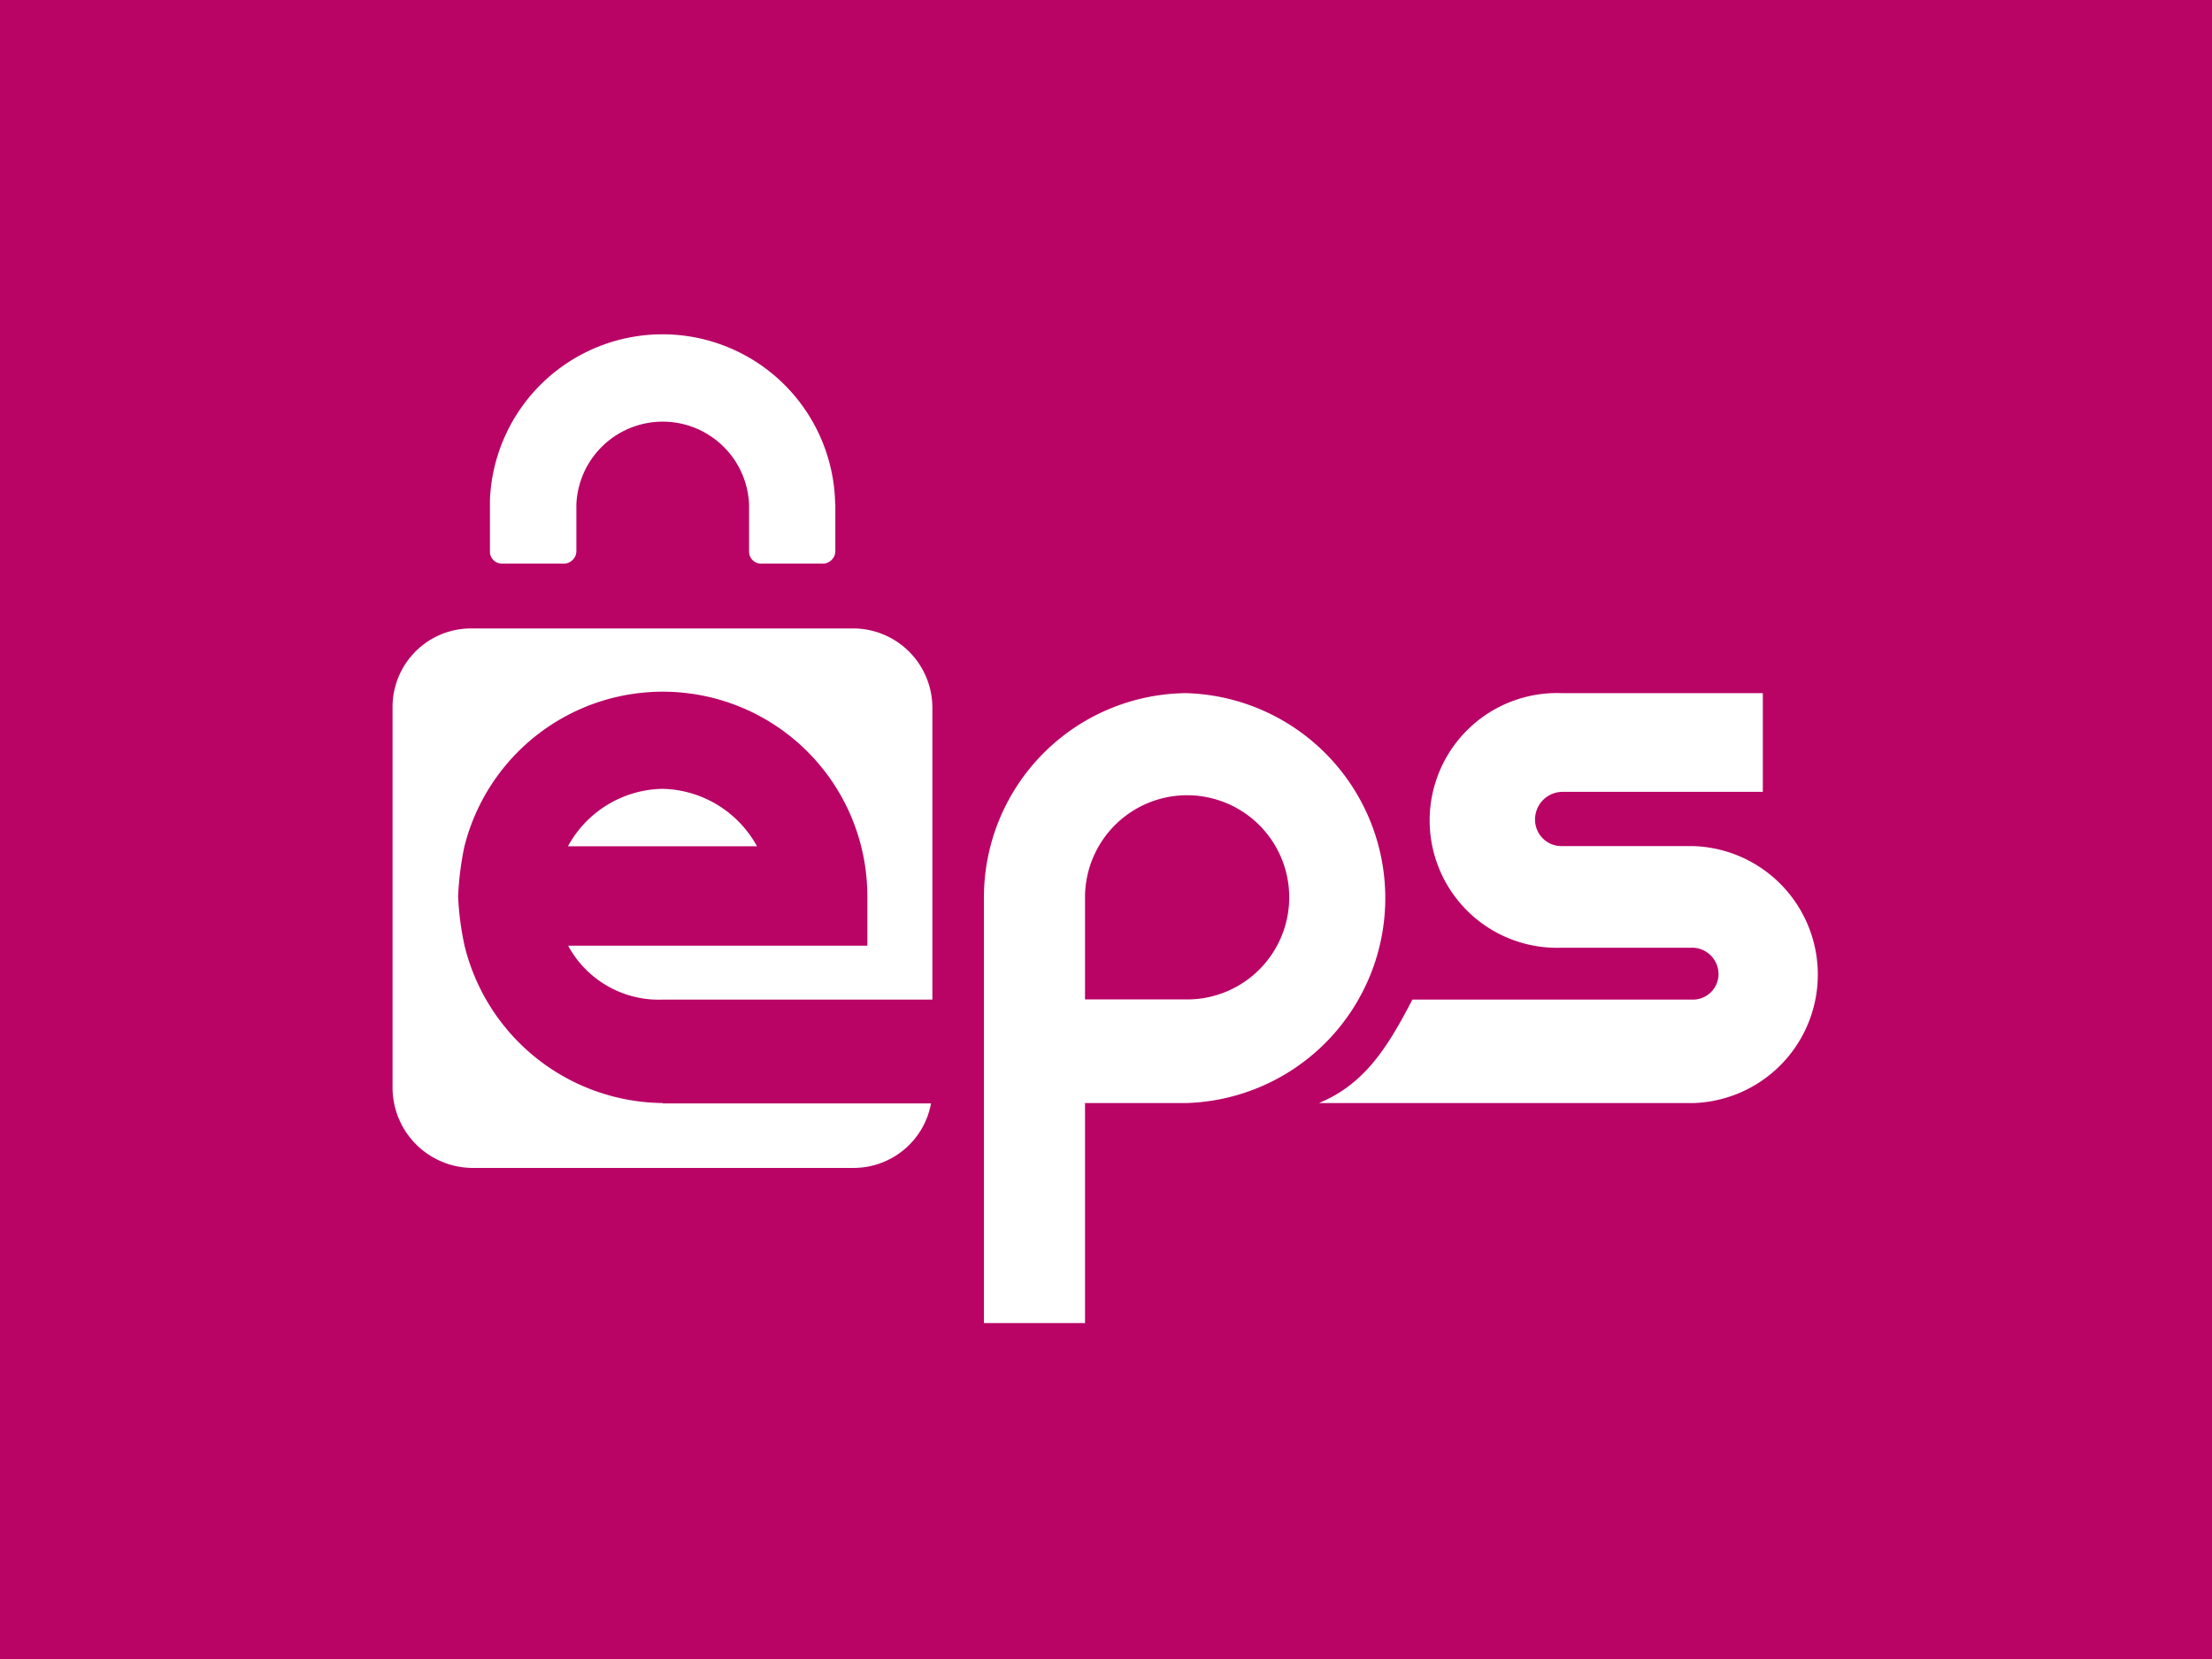 <svg xmlns="http://www.w3.org/2000/svg" viewBox="0 0 131.29 98.47">
    <defs>
        <style>.cls-1{fill:#b90466;}.cls-2{fill:#fff;}</style>
    </defs>
    <g id="Layer_2" data-name="Layer 2">
        <g id="Layer_1-2" data-name="Layer 1">
            <rect class="cls-1" width="131.29" height="98.47"/>
            <path class="cls-2"
                  d="M100.54,50.22H92.69a1.57,1.57,0,0,1-1.58-1.56A1.64,1.64,0,0,1,92.69,47h11.94V41.14H92.69a7.56,7.56,0,1,0,0,15.11h7.74A1.57,1.57,0,0,1,102,57.82a1.52,1.52,0,0,1-1.57,1.51H83.83c-1.4,2.69-2.77,5-5.55,6.14h22.26a7.63,7.63,0,0,0,0-15.25"/>
            <path class="cls-2"
                  d="M70.46,41.14A12.12,12.12,0,0,0,58.4,53.28V78.53h6V65.47h6a12.17,12.17,0,0,0,0-24.33m0,18.18h-6V53.25a6.06,6.06,0,1,1,6,6.07"/>
            <path class="cls-2"
                  d="M39.34,65.47a12.24,12.24,0,0,1-11.77-9.35,17.5,17.5,0,0,1-.38-2.91,18.6,18.6,0,0,1,.36-2.91,12.14,12.14,0,0,1,23.93,2.89v2.94H33.72a6.12,6.12,0,0,0,5.62,3.2h16l0-17.33a4.71,4.71,0,0,0-4.7-4.7H28a4.66,4.66,0,0,0-4.7,4.64V64.56A4.77,4.77,0,0,0,28,69.32H50.63a4.67,4.67,0,0,0,4.63-3.83H39.34Z"/>
            <path class="cls-2" d="M39.32,46.82a6.52,6.52,0,0,0-5.61,3.41H44.93a6.55,6.55,0,0,0-5.61-3.41"/>
            <path class="cls-2"
                  d="M49.57,29.93a10.25,10.25,0,0,0-20.49-.26v3.06a.71.71,0,0,0,.67.72h3.77a.75.75,0,0,0,.69-.72v-2.8a5.13,5.13,0,0,1,10.25,0v2.8a.71.71,0,0,0,.66.72h3.77a.75.75,0,0,0,.69-.72v-2.8Z"/>
        </g>
    </g>
</svg>
